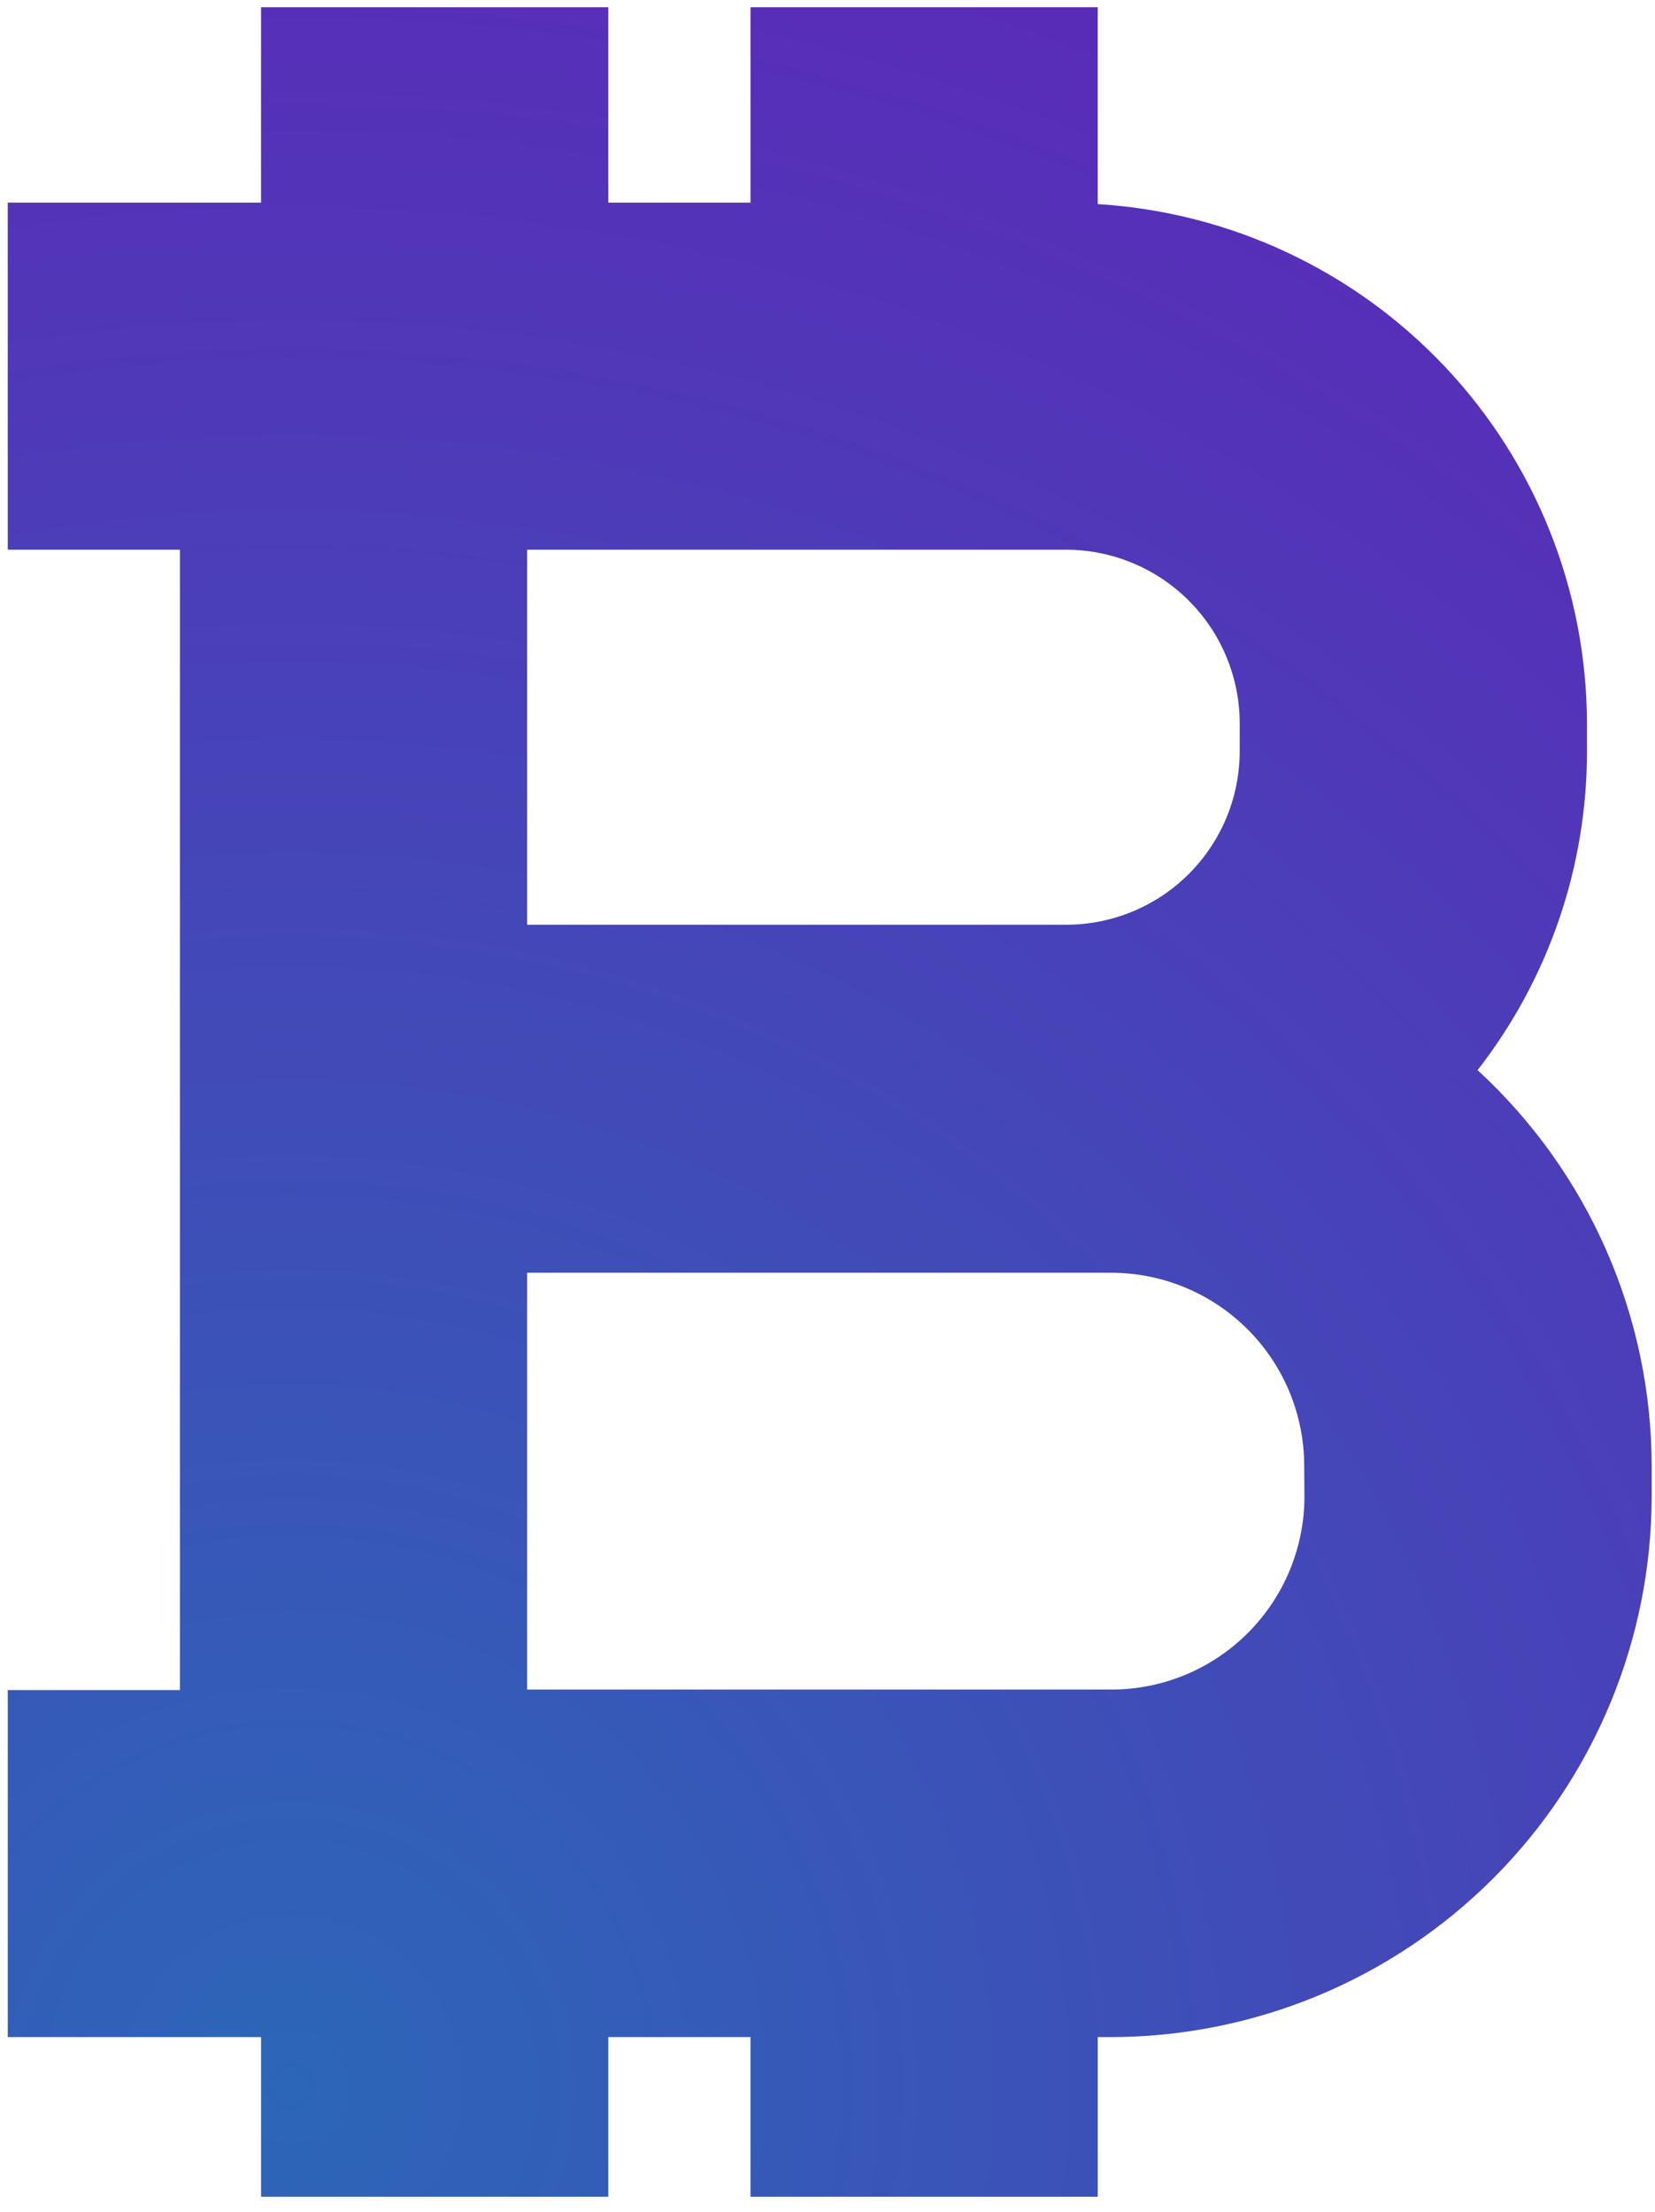 <svg width="107" height="143" viewBox="0 0 107 143" fill="none" xmlns="http://www.w3.org/2000/svg">
<path d="M95.529 69.179C100.121 63.286 102.61 56.026 102.601 48.556V46.76C102.585 38.193 99.306 29.953 93.43 23.717C87.554 17.482 79.523 13.719 70.972 13.195V0.472H48.522V13.101H39.327V0.472H16.877V13.101H0.501V35.535H11.632V109.254H0.501V131.688H16.877V142.007H39.327V131.688H48.522V142.007H70.972V131.688H71.83C81.097 131.675 89.981 127.989 96.533 121.436C103.086 114.884 106.773 106 106.785 96.733V94.797C106.783 89.981 105.782 85.217 103.844 80.807C101.907 76.398 99.075 72.438 95.529 69.179ZM34.081 35.535H68.927C71.902 35.54 74.755 36.724 76.859 38.828C78.963 40.932 80.147 43.785 80.151 46.76V48.556C80.151 51.533 78.969 54.388 76.864 56.493C74.759 58.598 71.904 59.78 68.927 59.78H34.081V35.535ZM84.335 96.733C84.335 100.046 83.019 103.222 80.677 105.565C78.335 107.907 75.158 109.223 71.846 109.223H34.081V82.277H71.83C75.143 82.277 78.32 83.593 80.662 85.935C83.004 88.277 84.32 91.454 84.32 94.766L84.335 96.733Z" fill="url(#paint0_radial_236_6)" style="mix-blend-mode:screen"/>
<defs>
<radialGradient id="paint0_radial_236_6" cx="0" cy="0" r="1" gradientUnits="userSpaceOnUse" gradientTransform="translate(18 134.5) rotate(-65.323) scale(142.515 142.515)">
<stop stop-color="#2C66B8"/>
<stop offset="1" stop-color="#592CB8"/>
</radialGradient>
</defs>
</svg>

